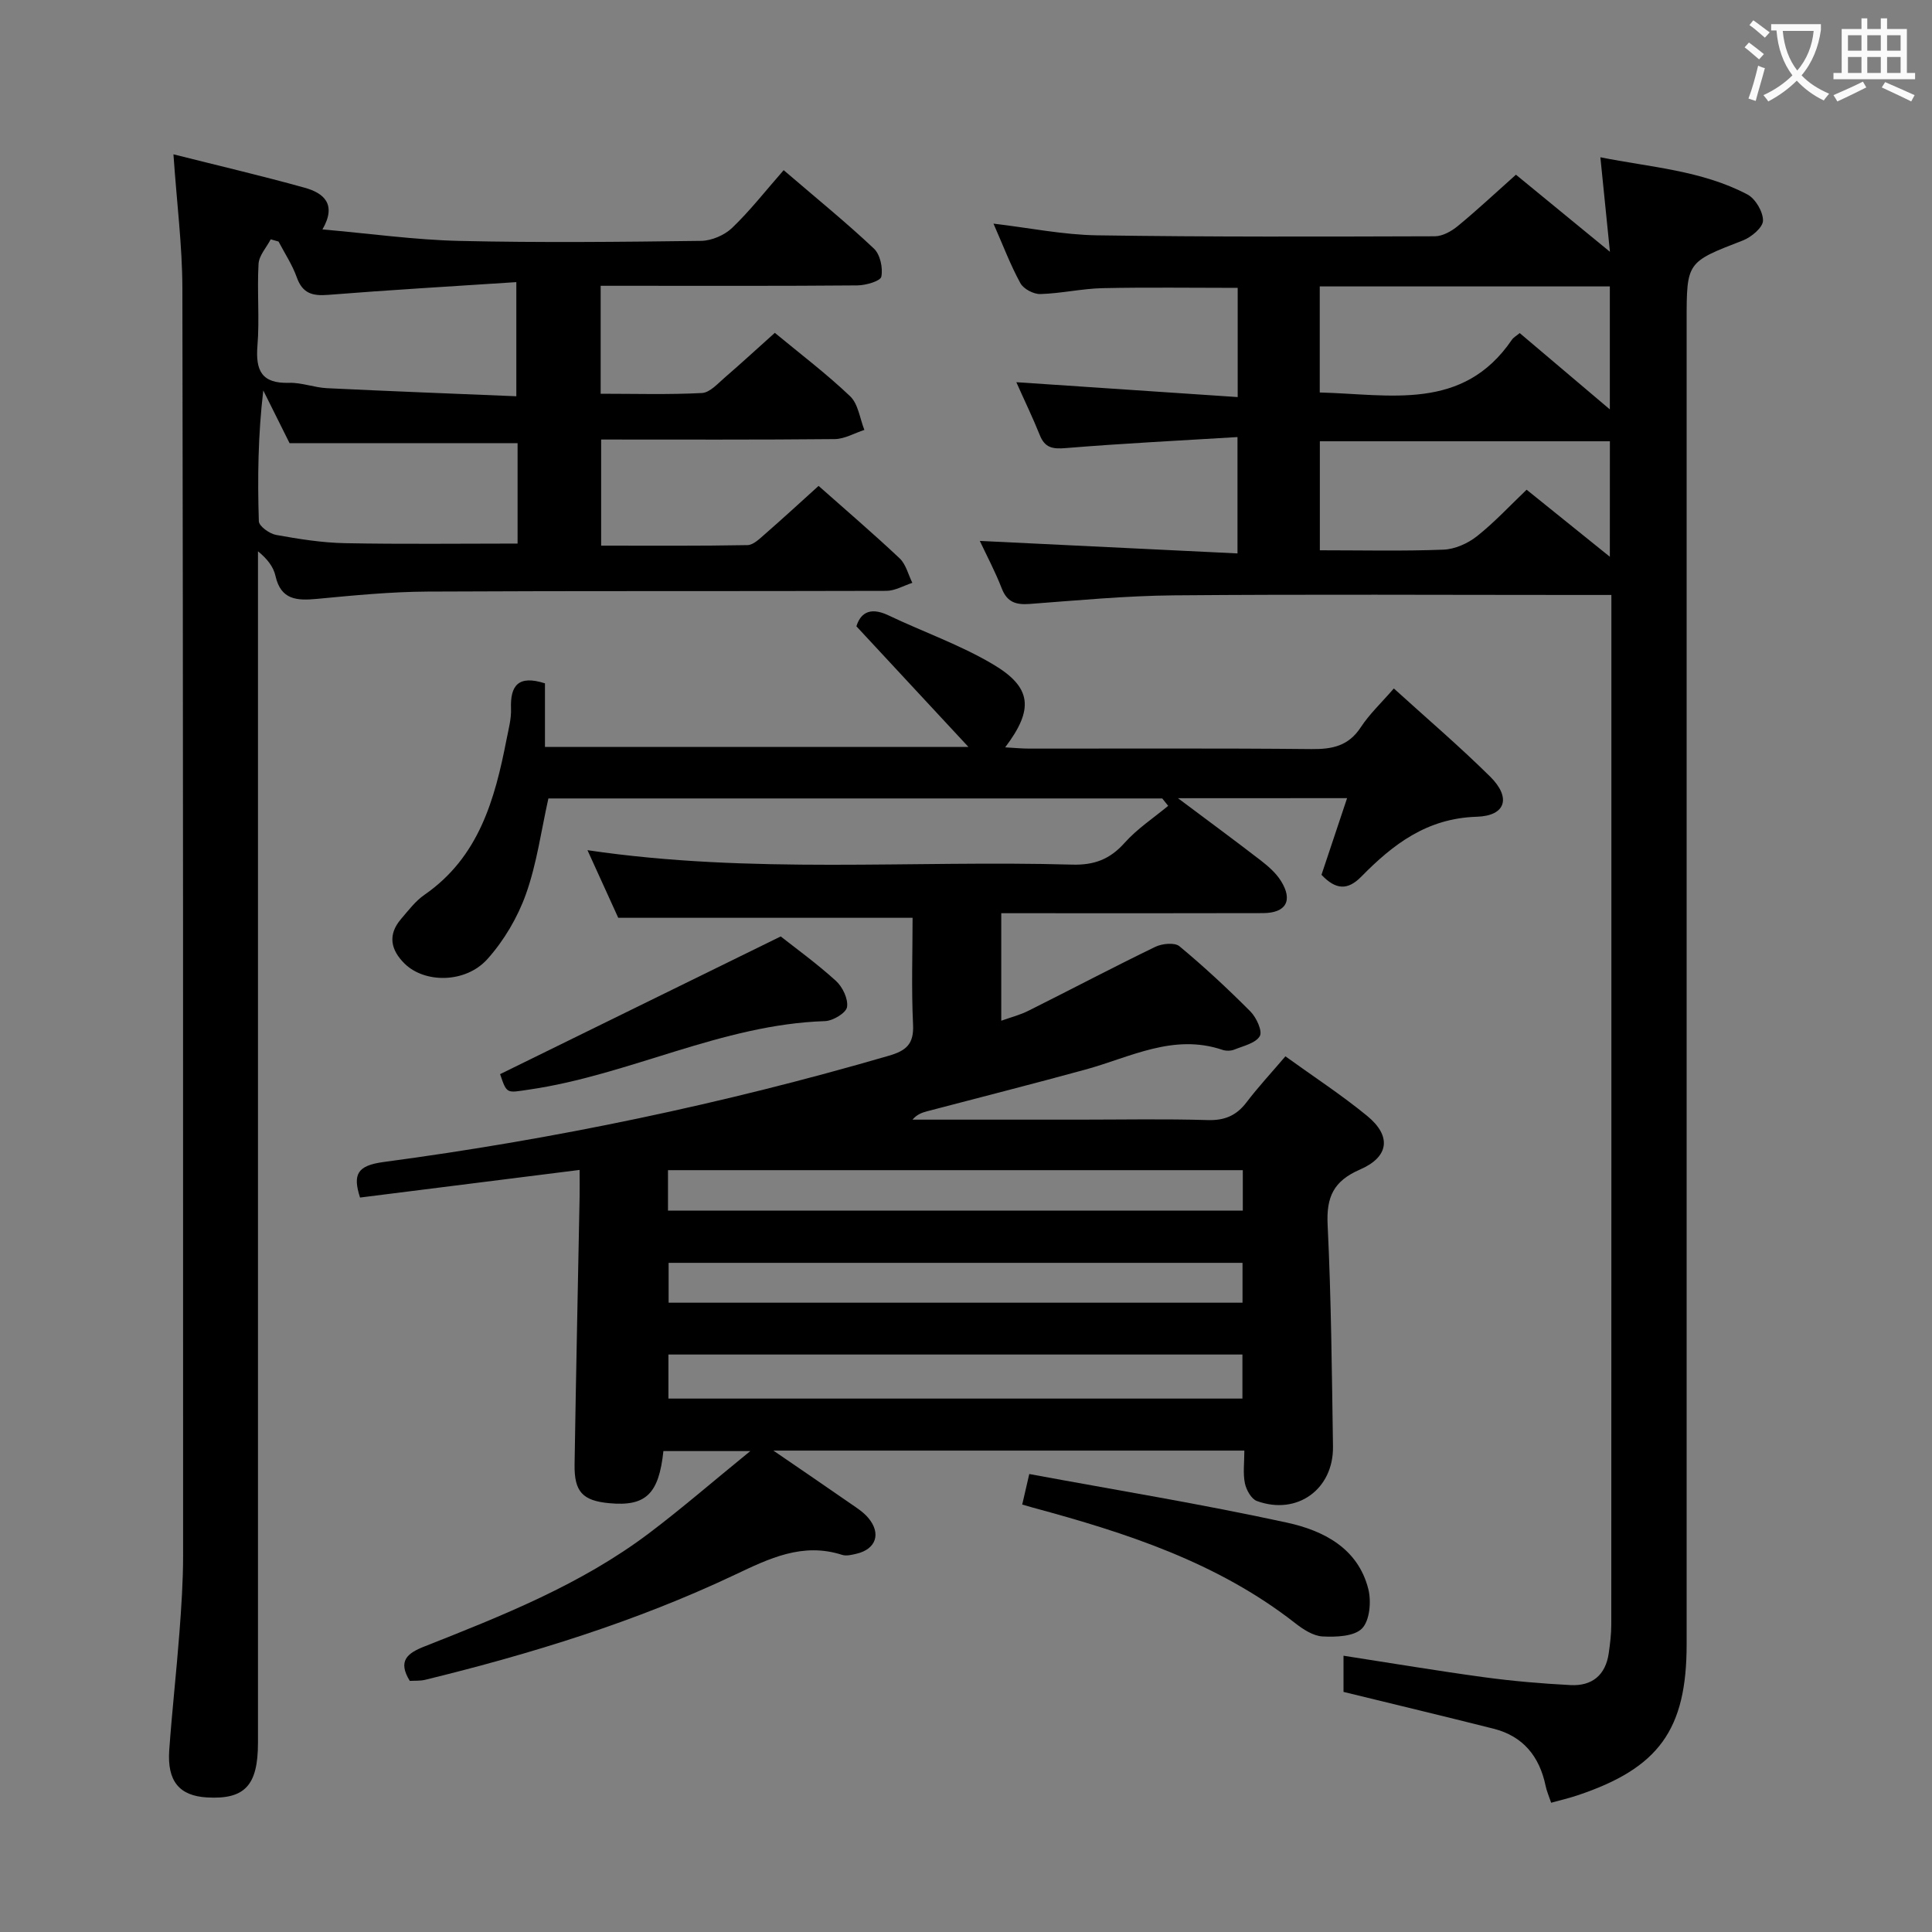 <svg enable-background="new 0 0 400 400" viewBox="0 0 400 400" xmlns="http://www.w3.org/2000/svg"><rect x="0" y="0" width="400" height="400" fill="#808080" stroke="none"/><g fill="#010000"><path d="m243.89 165.26c6.35 4.76 11.81 8.77 17.17 12.91 1.55 1.2 3.12 2.58 4.14 4.21 2.55 4.06 1.06 6.66-3.72 6.67-16.16.05-32.33.02-48.49.02-1.8 0-3.59 0-5.69 0v22.26c2.01-.72 3.92-1.2 5.64-2.07 8.76-4.38 17.43-8.95 26.24-13.22 1.42-.69 4.02-.95 5.01-.13 5.11 4.24 10 8.79 14.69 13.5 1.24 1.24 2.54 4.08 1.95 5.1-.85 1.47-3.38 2.03-5.26 2.79-.72.29-1.73.31-2.47.06-10.18-3.44-19.09 1.54-28.4 4.09-10.88 2.98-21.82 5.75-32.73 8.62-1.06.28-2.11.64-3.05 1.74h34.61c8.83 0 17.67-.18 26.49.09 3.53.11 5.96-.92 8.06-3.68 2.41-3.17 5.13-6.09 8.05-9.52 5.77 4.17 11.59 7.96 16.92 12.33 5.06 4.15 4.59 8.48-1.48 11.11-5.46 2.37-6.98 5.66-6.7 11.42.74 15.29.88 30.61 1.11 45.92.13 8.87-7.45 14.32-15.75 11.29-1.16-.42-2.21-2.31-2.49-3.69-.42-2.05-.11-4.26-.11-6.75-32.44 0-64.43 0-97.51 0 5.8 3.97 10.82 7.39 15.8 10.85 1.36.94 2.83 1.86 3.87 3.11 2.7 3.23 1.57 6.46-2.48 7.4-.96.22-2.08.51-2.95.23-8.2-2.64-15.08.74-22.26 4.14-20.49 9.7-42.07 16.34-64.05 21.72-1.07.26-2.23.17-3.21.23-2.55-4.15-.49-5.73 2.99-7.11 16.24-6.42 32.52-12.86 46.61-23.51 6.75-5.1 13.15-10.65 20.9-16.96-7.05 0-12.52 0-17.99 0-.94 8.91-3.66 11.5-11.22 10.79-5.49-.52-7.26-2.34-7.17-8.03.29-18.47.69-36.94 1.04-55.42.03-1.79 0-3.58 0-5.55-15.56 1.96-30.5 3.83-45.46 5.72-1.52-4.76-.65-6.62 4.89-7.36 35.41-4.72 70.3-12.01 104.62-22.01 3.54-1.03 5.18-2.39 4.99-6.4-.36-7.46-.1-14.94-.1-22.15-20.24 0-40.11 0-60.94 0-1.7-3.74-3.91-8.61-6.37-14 33.82 5.01 67.14 2.05 100.36 2.99 4.57.13 7.82-1.11 10.85-4.51 2.6-2.91 5.98-5.14 9.02-7.66-.41-.51-.82-1.02-1.23-1.53-42.37 0-84.73 0-127.09 0-1.49 6.65-2.39 13.46-4.64 19.78-1.73 4.86-4.56 9.66-8 13.49-4.54 5.04-13.01 5.01-17.15.91-2.86-2.83-3.52-5.95-.72-9.22 1.52-1.77 2.97-3.71 4.85-5.01 11.27-7.8 14.57-19.73 16.99-32.15.41-2.11 1.01-4.27.93-6.38-.18-4.78 1.48-7.03 7.03-5.25v13.16h87.67c-8.03-8.64-15.27-16.44-23.19-24.97.7-2.29 2.41-4.29 6.65-2.26 7.18 3.42 14.79 6.08 21.6 10.11 8.1 4.78 8.52 9.32 2.55 17.21 1.92.11 3.44.26 4.96.26 19.5.02 38.99-.1 58.48.1 4.32.04 7.65-.65 10.18-4.51 1.8-2.75 4.27-5.06 6.85-8.04 6.79 6.17 13.6 11.98 19.95 18.26 4.34 4.3 3.29 8.11-2.79 8.3-10.31.31-17.32 5.7-23.9 12.4-2.8 2.85-5.26 2.77-8.24-.38 1.66-4.97 3.42-10.24 5.3-15.87-11.51.01-22.6.01-35.01.01zm13.34 115.18c-39.77 0-79.18 0-118.84 0v9.12h118.84c0-3.15 0-6.04 0-9.12zm-118.93-29.8h119.01c0-2.96 0-5.55 0-8.37-39.78 0-79.27 0-119.01 0zm118.95 10.82c-39.94 0-79.45 0-118.82 0v8.25h118.82c0-2.78 0-5.36 0-8.25z"/><path d="m210.42 79.13c15.73 1.06 30.57 2.05 45.83 3.08 0-8.25 0-15.32 0-22.61-9.48 0-18.74-.14-27.99.06-4.3.1-8.57 1.1-12.87 1.22-1.4.04-3.48-1.06-4.13-2.25-2.06-3.76-3.58-7.81-5.57-12.33 7.44.88 14.4 2.31 21.39 2.42 23.33.35 46.66.27 69.99.2 1.6-.01 3.44-1.04 4.75-2.12 3.98-3.27 7.74-6.8 12.04-10.63 6.19 5.08 12.3 10.09 19.46 15.96-.71-6.98-1.31-12.94-1.98-19.57 10.29 2.07 20.92 2.69 30.44 7.7 1.67.88 3.26 3.6 3.23 5.43-.03 1.42-2.41 3.41-4.16 4.09-11.62 4.5-11.65 4.41-11.65 16.67v274c0 17.66-5.75 25.63-22.61 31.26-1.7.57-3.45.98-5.44 1.53-.46-1.38-.93-2.42-1.15-3.51-1.27-6.07-4.64-10.27-10.77-11.82-10.27-2.59-20.56-5.05-31.07-7.62 0-2.08 0-4.51 0-7.49 9.96 1.54 19.54 3.15 29.17 4.46 5.91.8 11.88 1.31 17.84 1.62 4.44.23 7.25-2.06 7.9-6.59.28-1.97.53-3.96.53-5.94.03-69.17.02-138.33.02-207.5 0-1.78 0-3.57 0-5.67-2.8 0-4.94 0-7.07 0-27.83 0-55.67-.16-83.5.08-9.96.09-19.91 1.04-29.85 1.78-2.84.21-4.68-.33-5.8-3.22-1.36-3.5-3.13-6.83-4.54-9.83 17.82.86 35.36 1.71 53.35 2.59 0-8.31 0-15.69 0-24.09-12.04.74-23.79 1.31-35.52 2.28-2.75.23-4.37-.03-5.43-2.73-1.41-3.52-3.07-6.93-4.84-10.91zm122.89 12.23c-20.16 0-40.04 0-60.05 0v22.57c8.7 0 17.16.2 25.59-.13 2.36-.09 5.02-1.27 6.91-2.76 3.61-2.85 6.77-6.27 10.31-9.65 5.74 4.63 11.18 9 17.23 13.88.01-8.72.01-16.31.01-23.91zm-18.67-22.4c6.03 5.11 12.03 10.19 18.66 15.8 0-9.18 0-17.4 0-25.46-20.1 0-39.97 0-60.06 0v21.96c14.51.36 29.61 3.97 39.76-10.89.36-.53.99-.86 1.64-1.41z"/><path d="m35.91 31.95c9.56 2.41 18.42 4.48 27.18 6.92 3.88 1.08 6.71 3.36 3.67 8.63 9.95.87 19.16 2.17 28.4 2.38 16.66.38 33.33.21 49.99-.01 2.18-.03 4.84-1.17 6.42-2.68 3.71-3.55 6.9-7.65 10.68-11.96 7.01 6.01 13.04 10.91 18.68 16.23 1.3 1.22 1.9 4 1.54 5.82-.18.92-3.2 1.79-4.95 1.81-15.83.14-31.67.08-47.5.08-1.79 0-3.58 0-5.66 0v22.35c7.07 0 14.03.21 20.97-.15 1.66-.09 3.31-1.99 4.79-3.26 3.4-2.93 6.7-5.98 10.3-9.2 5.28 4.37 10.7 8.47 15.59 13.13 1.68 1.6 2.01 4.61 2.95 6.97-2.05.66-4.09 1.88-6.15 1.9-15.98.16-31.97.09-48.35.09v21.97c10.1 0 20.2.08 30.3-.11 1.23-.02 2.55-1.36 3.64-2.3 3.63-3.17 7.18-6.43 11.08-9.96 5.72 5.07 11.38 9.91 16.79 15.01 1.3 1.23 1.77 3.35 2.62 5.06-1.79.58-3.58 1.65-5.38 1.66-31.67.1-63.33-.02-95 .15-7.63.04-15.27.79-22.87 1.51-4.15.39-7.49.25-8.61-4.77-.41-1.84-1.67-3.5-3.62-5.08v5.7 240.99c0 8.85-2.74 11.76-10.56 11.31-5.71-.33-8.27-3.36-7.81-9.8.58-8.12 1.49-16.21 2.11-24.33.4-5.3.76-10.63.76-15.94.01-87.5.01-174.99-.15-262.49-.03-8.76-1.15-17.51-1.85-27.63zm70.99 50.09c0-8.52 0-15.64 0-23.63-13.49.89-26.25 1.62-38.98 2.64-3.25.26-5.29-.31-6.47-3.62-.92-2.59-2.49-4.96-3.78-7.42-.54-.15-1.08-.3-1.62-.46-.88 1.69-2.42 3.34-2.52 5.08-.33 5.64.23 11.35-.23 16.97-.41 5.14.89 7.83 6.53 7.66 2.6-.08 5.23.98 7.86 1.11 13.06.63 26.13 1.13 39.21 1.67zm-46.95 9.71c-1.72-3.45-3.58-7.18-5.44-10.91-1.09 9.24-1.2 18.17-.92 27.08.03 1.02 2.2 2.58 3.57 2.83 4.72.85 9.52 1.62 14.3 1.71 11.89.23 23.78.08 35.7.08 0-7.22 0-14.25 0-20.78-15.83-.01-31.24-.01-47.21-.01z"/><path d="m211.64 311.5c.43-1.87.83-3.56 1.46-6.32 18.03 3.34 35.81 6.24 53.38 10.07 7.47 1.63 14.69 5.26 16.82 13.77.64 2.55.29 6.49-1.3 8.13-1.63 1.67-5.38 1.8-8.16 1.66-1.96-.1-4.06-1.48-5.72-2.78-16.08-12.57-34.97-18.68-54.26-23.89-.62-.17-1.23-.35-2.22-.64z"/><path d="m103.54 222.39c19.32-9.48 38.22-18.75 58.1-28.51 3 2.37 7.42 5.56 11.43 9.2 1.38 1.25 2.57 3.75 2.3 5.42-.2 1.22-2.91 2.85-4.55 2.91-21.38.69-40.47 11.16-61.29 14.18-4.62.67-4.57 1.01-5.99-3.2z"/></g><path d="m362.1 8.8c1.1.8 2.1 1.6 3.1 2.4l-1 1.1c-1.3-1.1-2.3-2-3-2.5zm1.9 4.8c.5.2.9.4 1.4.5-.6 2.3-1.3 4.5-1.9 6.8l-1.5-.5c.8-2.1 1.4-4.3 2-6.8zm-1-9.4c1.3.9 2.4 1.8 3.4 2.5l-1 1.1c-1.4-1.2-2.4-2.1-3.2-2.6zm3.7 2.2v-1.4h10.3v1.2c-.5 3.6-1.8 6.8-4 9.4 1.5 1.6 3.4 2.8 5.7 3.8-.3.4-.7.8-1.1 1.4-2.3-1.1-4.1-2.5-5.6-4.1-1.6 1.6-3.6 3.1-5.9 4.3-.3-.5-.7-.9-1-1.3 2.4-1.1 4.4-2.5 6-4.1-1.9-2.5-3-5.6-3.3-9.3h-1.1zm8.8 0h-6.4c.3 3.3 1.3 6 3 8.2 2-2.3 3.1-5.1 3.4-8.2z" fill="#fbfafa"/><path d="m385.3 3.8h1.3v2.2h2.8v-2.2h1.3v2.2h4.1v9.1h1.7v1.3h-16.9v-1.3h1.7v-9.1h4.1v-2.2zm.4 13.1.7 1.2c-1.8.9-3.8 1.9-6 2.9-.2-.4-.5-.8-.8-1.3 2.3-1 4.3-1.9 6.1-2.8zm-3.1-6.4h2.8v-3.2h-2.8zm0 4.6h2.8v-3.3h-2.8zm4-4.6h2.8v-3.2h-2.8zm0 4.6h2.8v-3.3h-2.8zm3.7 1.9c2.1.9 4.1 1.8 6.1 2.7l-.7 1.3c-2.2-1.1-4.2-2-6.1-2.9zm3.2-9.7h-2.8v3.2h2.8zm-2.8 7.8h2.8v-3.3h-2.8z" fill="#fbfafa"/></svg>
